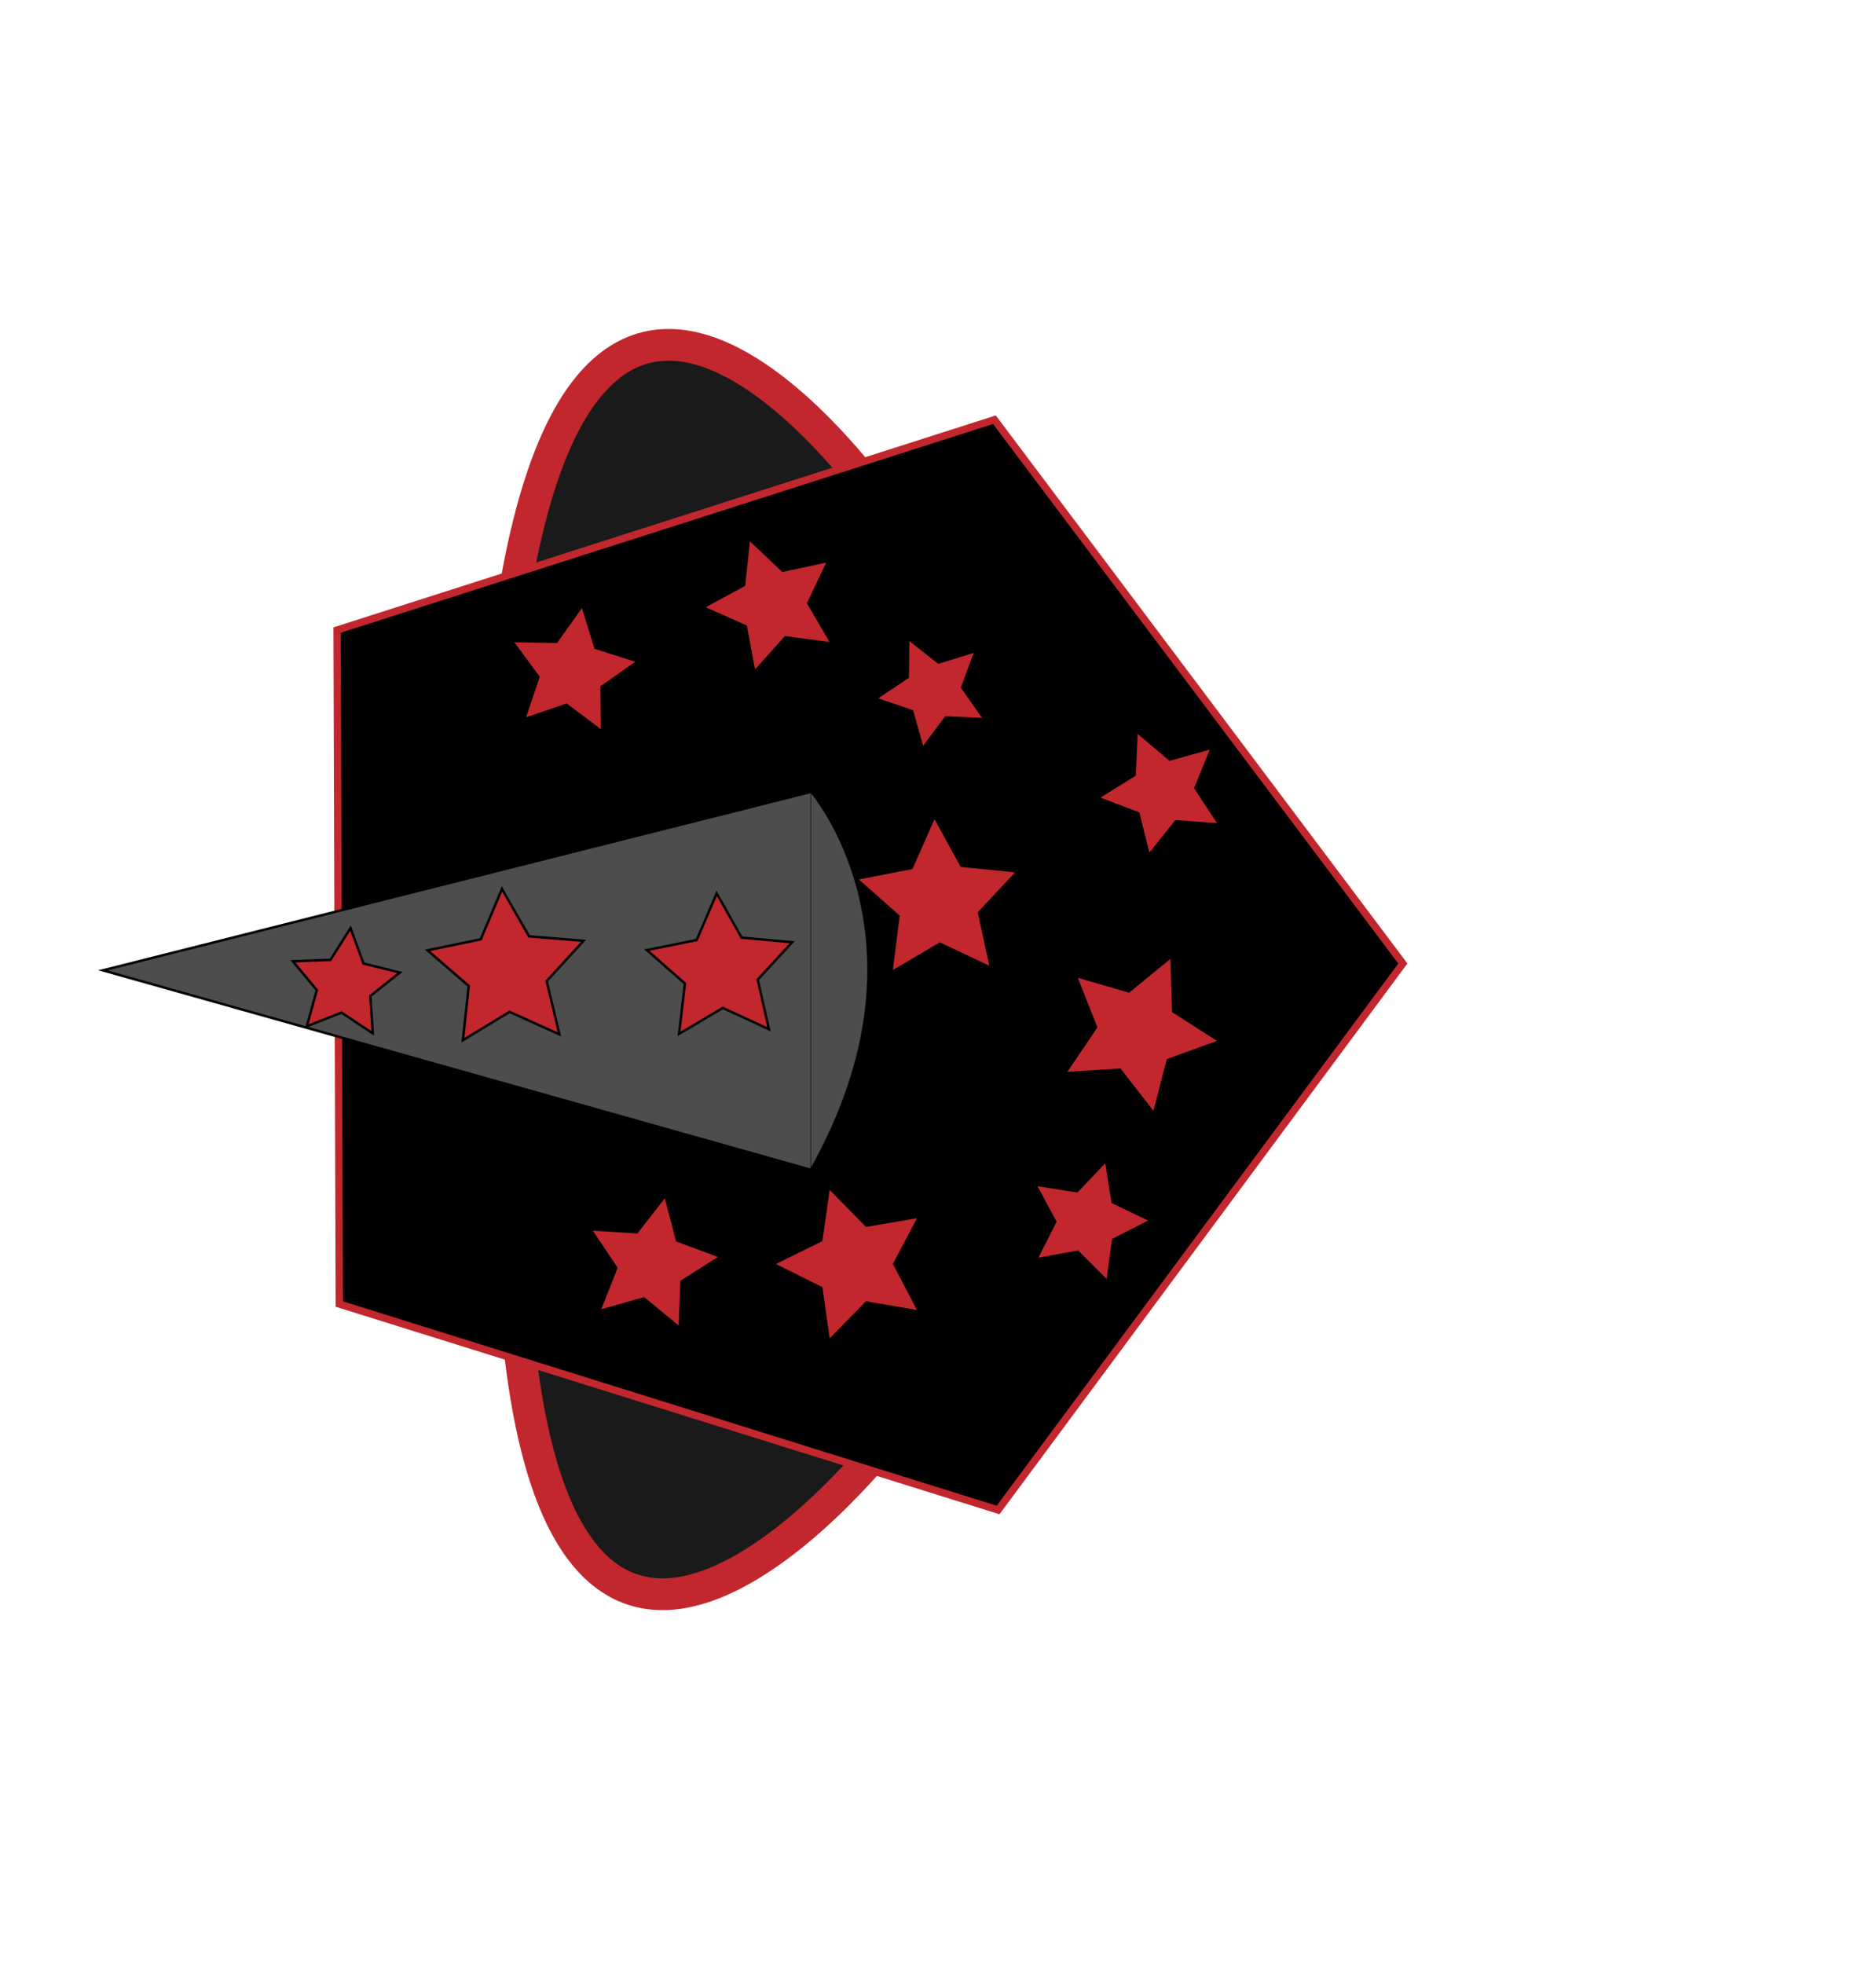 <svg id="Ebene_1" data-name="Ebene 1" xmlns="http://www.w3.org/2000/svg" viewBox="0 0 768 804"><defs><style>.cls-1{fill:#1a1a1a;stroke-width:13px;}.cls-1,.cls-2{stroke:#c1272d;}.cls-1,.cls-2,.cls-3,.cls-4{stroke-miterlimit:10;}.cls-2{stroke-width:3px;}.cls-3{fill:#4d4d4d;}.cls-3,.cls-4{stroke:#000;}.cls-4{fill:#c1272d;}.cls-5{fill:none;}</style></defs><title>enemyFireMage</title><path class="cls-1" d="M1074,212S953.1,31.7,918.9,246.4" transform="translate(-708.9)"/><path class="cls-1" d="M1073.2,587.8s-132.5,172-152.5-44.5" transform="translate(-708.9)"/><polygon class="cls-2" points="574.3 394.4 407.1 171.8 138 257.9 138.9 533.8 408.6 618.1 574.3 394.4"/><polyline class="cls-3" points="331.8 324.2 42.1 397.2 331.8 478.8"/><polygon class="cls-4" points="403 294.4 387.2 293.7 377.7 306.4 373.4 291.1 358.4 286 371.6 277.2 371.8 261.4 384.2 271.2 399.4 266.5 393.9 281.4 403 294.4"/><polygon class="cls-4" points="472.4 455.8 458.5 437.9 436 439.3 448.7 420.5 440.4 399.5 462.1 405.8 479.6 391.5 480.3 414 499.3 426.2 478.1 433.9 472.4 455.8"/><polygon class="cls-4" points="316.5 517.4 336.2 507.7 339.3 486 354.7 501.7 376.3 498 366.1 517.4 376.3 536.9 354.7 533.2 339.3 548.9 336.2 527.2 316.5 517.4"/><polygon class="cls-4" points="245.3 536.7 252.3 519 241.7 503.2 260.7 504.4 272.4 489.4 277.2 507.8 295 514.4 279 524.6 278.3 543.6 263.6 531.5 245.3 536.7"/><polygon class="cls-4" points="214.6 294.4 220.4 277.1 209.6 262.4 227.8 262.7 238.4 247.8 243.8 265.2 261.2 270.7 246.3 281.2 246.5 299.5 231.9 288.5 214.6 294.4"/><polygon class="cls-4" points="308.8 275.1 305.3 256.4 287.8 248.6 304.6 239.5 306.6 220.5 320.4 233.6 339.1 229.6 330.9 246.9 340.5 263.4 321.5 260.9 308.8 275.1"/><polygon class="cls-4" points="470.3 350.1 466 332.9 449.4 326.6 464.5 317.2 465.3 299.4 478.9 310.9 496.1 306.1 489.4 322.6 499.2 337.5 481.4 336.2 470.3 350.1"/><polygon class="cls-4" points="364.9 398 367.8 375 350.5 359.7 373.2 355.3 382.5 334.2 393.6 354.4 416.6 356.7 400.8 373.6 405.7 396.2 384.8 386.3 364.9 398"/><polygon class="cls-4" points="424.2 515.5 432 500.1 423.8 484.9 440.9 487.6 452.8 475.1 455.5 492.1 471.1 499.6 455.7 507.5 453.4 524.6 441.2 512.4 424.2 515.5"/><polygon class="cls-4" points="189.5 425.8 191.9 403.6 175 389 196.8 384.5 205.5 363.9 216.6 383.3 238.9 385.1 223.8 401.6 229 423.4 208.6 414.2 189.5 425.8"/><polygon class="cls-4" points="125.6 420.1 129.7 405.3 119.9 393.5 135.3 392.9 143.5 379.9 148.8 394.4 163.7 398.1 151.6 407.7 152.6 423 139.8 414.5 125.6 420.1"/><polygon class="cls-4" points="278 423.2 280.4 402.6 264.8 388.9 285.2 384.8 293.4 365.7 303.6 383.8 324.3 385.7 310.2 401 314.8 421.3 295.9 412.6 278 423.2"/><path class="cls-3" d="M1040.9,323.9s53,61,0,155" transform="translate(-708.9)"/><ellipse id="hitkreis" class="cls-5" cx="384" cy="402" rx="384" ry="402"/></svg>